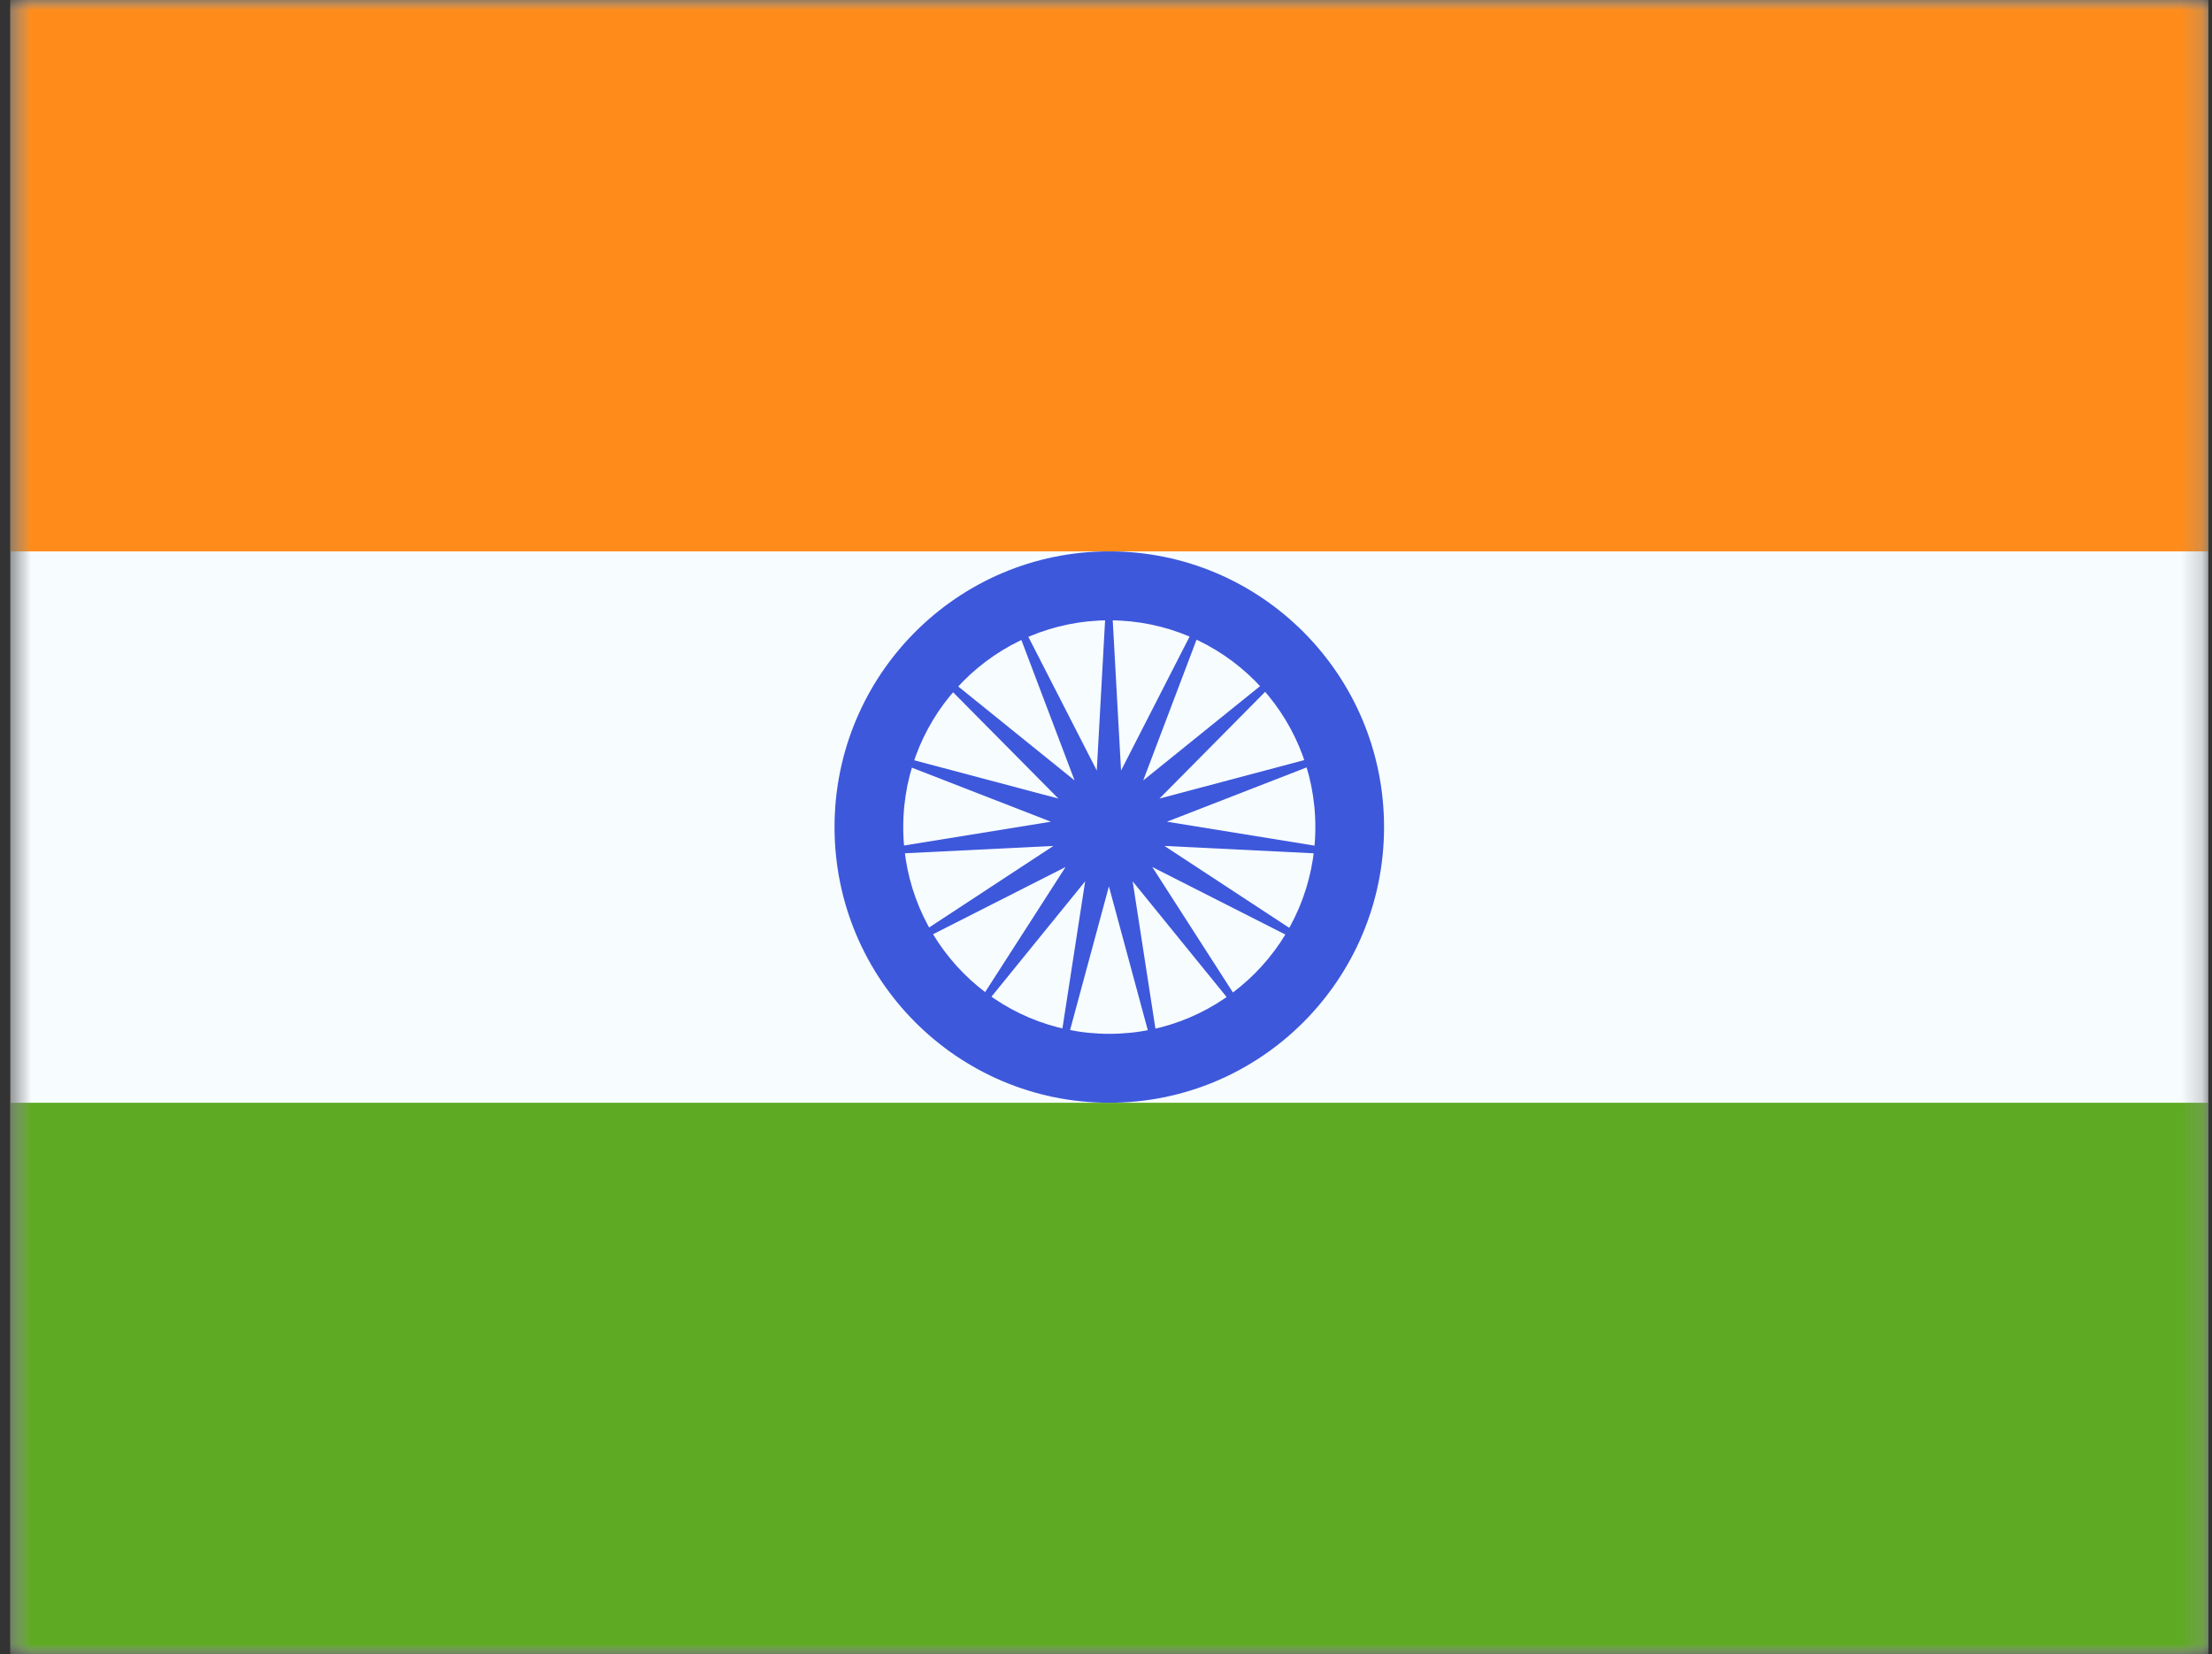 <svg width="107" height="80" viewBox="0 0 107 80" fill="none" xmlns="http://www.w3.org/2000/svg">
<rect x="0" y="0" width="107" height="80" fill="#333333" stroke="none"/>
<mask id="mask0_908_5967" style="mask-type:alpha" maskUnits="userSpaceOnUse" x="0" y="0" width="107" height="80">
<rect x="0.498" width="106.323" height="80" fill="white"/>
</mask>
<g mask="url(#mask0_908_5967)">
<path fill-rule="evenodd" clip-rule="evenodd" d="M0.498 0V80H106.821V0H0.498Z" fill="#F7FCFF"/>
<mask id="mask1_908_5967" style="mask-type:alpha" maskUnits="userSpaceOnUse" x="0" y="0" width="107" height="80">
<path fill-rule="evenodd" clip-rule="evenodd" d="M0.498 0V80H106.821V0H0.498Z" fill="white"/>
</mask>
<g mask="url(#mask1_908_5967)">
<path fill-rule="evenodd" clip-rule="evenodd" d="M0.498 0V26.667H106.821V0H0.498Z" fill="#FF8C1A"/>
<path fill-rule="evenodd" clip-rule="evenodd" d="M0.498 53.334V80H106.821V53.334H0.498Z" fill="#5EAA22"/>
<path fill-rule="evenodd" clip-rule="evenodd" d="M40.369 40C40.369 47.364 46.319 53.333 53.66 53.333C60.999 53.333 66.95 47.364 66.95 40C66.95 32.636 60.999 26.666 53.66 26.666C46.319 26.666 40.369 32.636 40.369 40ZM63.627 40C63.627 45.523 59.164 50 53.66 50C48.154 50 43.692 45.523 43.692 40C43.692 34.477 48.154 30 53.66 30C59.164 30 63.627 34.477 63.627 40Z" fill="#3D58DB"/>
<path fill-rule="evenodd" clip-rule="evenodd" d="M53.641 42.869L50.87 53.115L52.492 42.624L45.807 50.853L51.543 41.932L42.099 46.722L50.956 40.912L40.387 41.434L50.833 39.741L40.966 35.905L51.196 38.621L43.737 31.09L51.981 37.745L48.22 27.822L53.054 37.266L53.641 26.666L54.228 37.266L59.061 27.822L55.3 37.745L63.545 31.09L56.086 38.621L66.316 35.905L56.448 39.741L66.895 41.434L56.326 40.912L65.182 46.722L55.739 41.932L61.474 50.853L54.789 42.624L56.412 53.115L53.641 42.869Z" fill="#3D58DB"/>
</g>
</g>
</svg>
